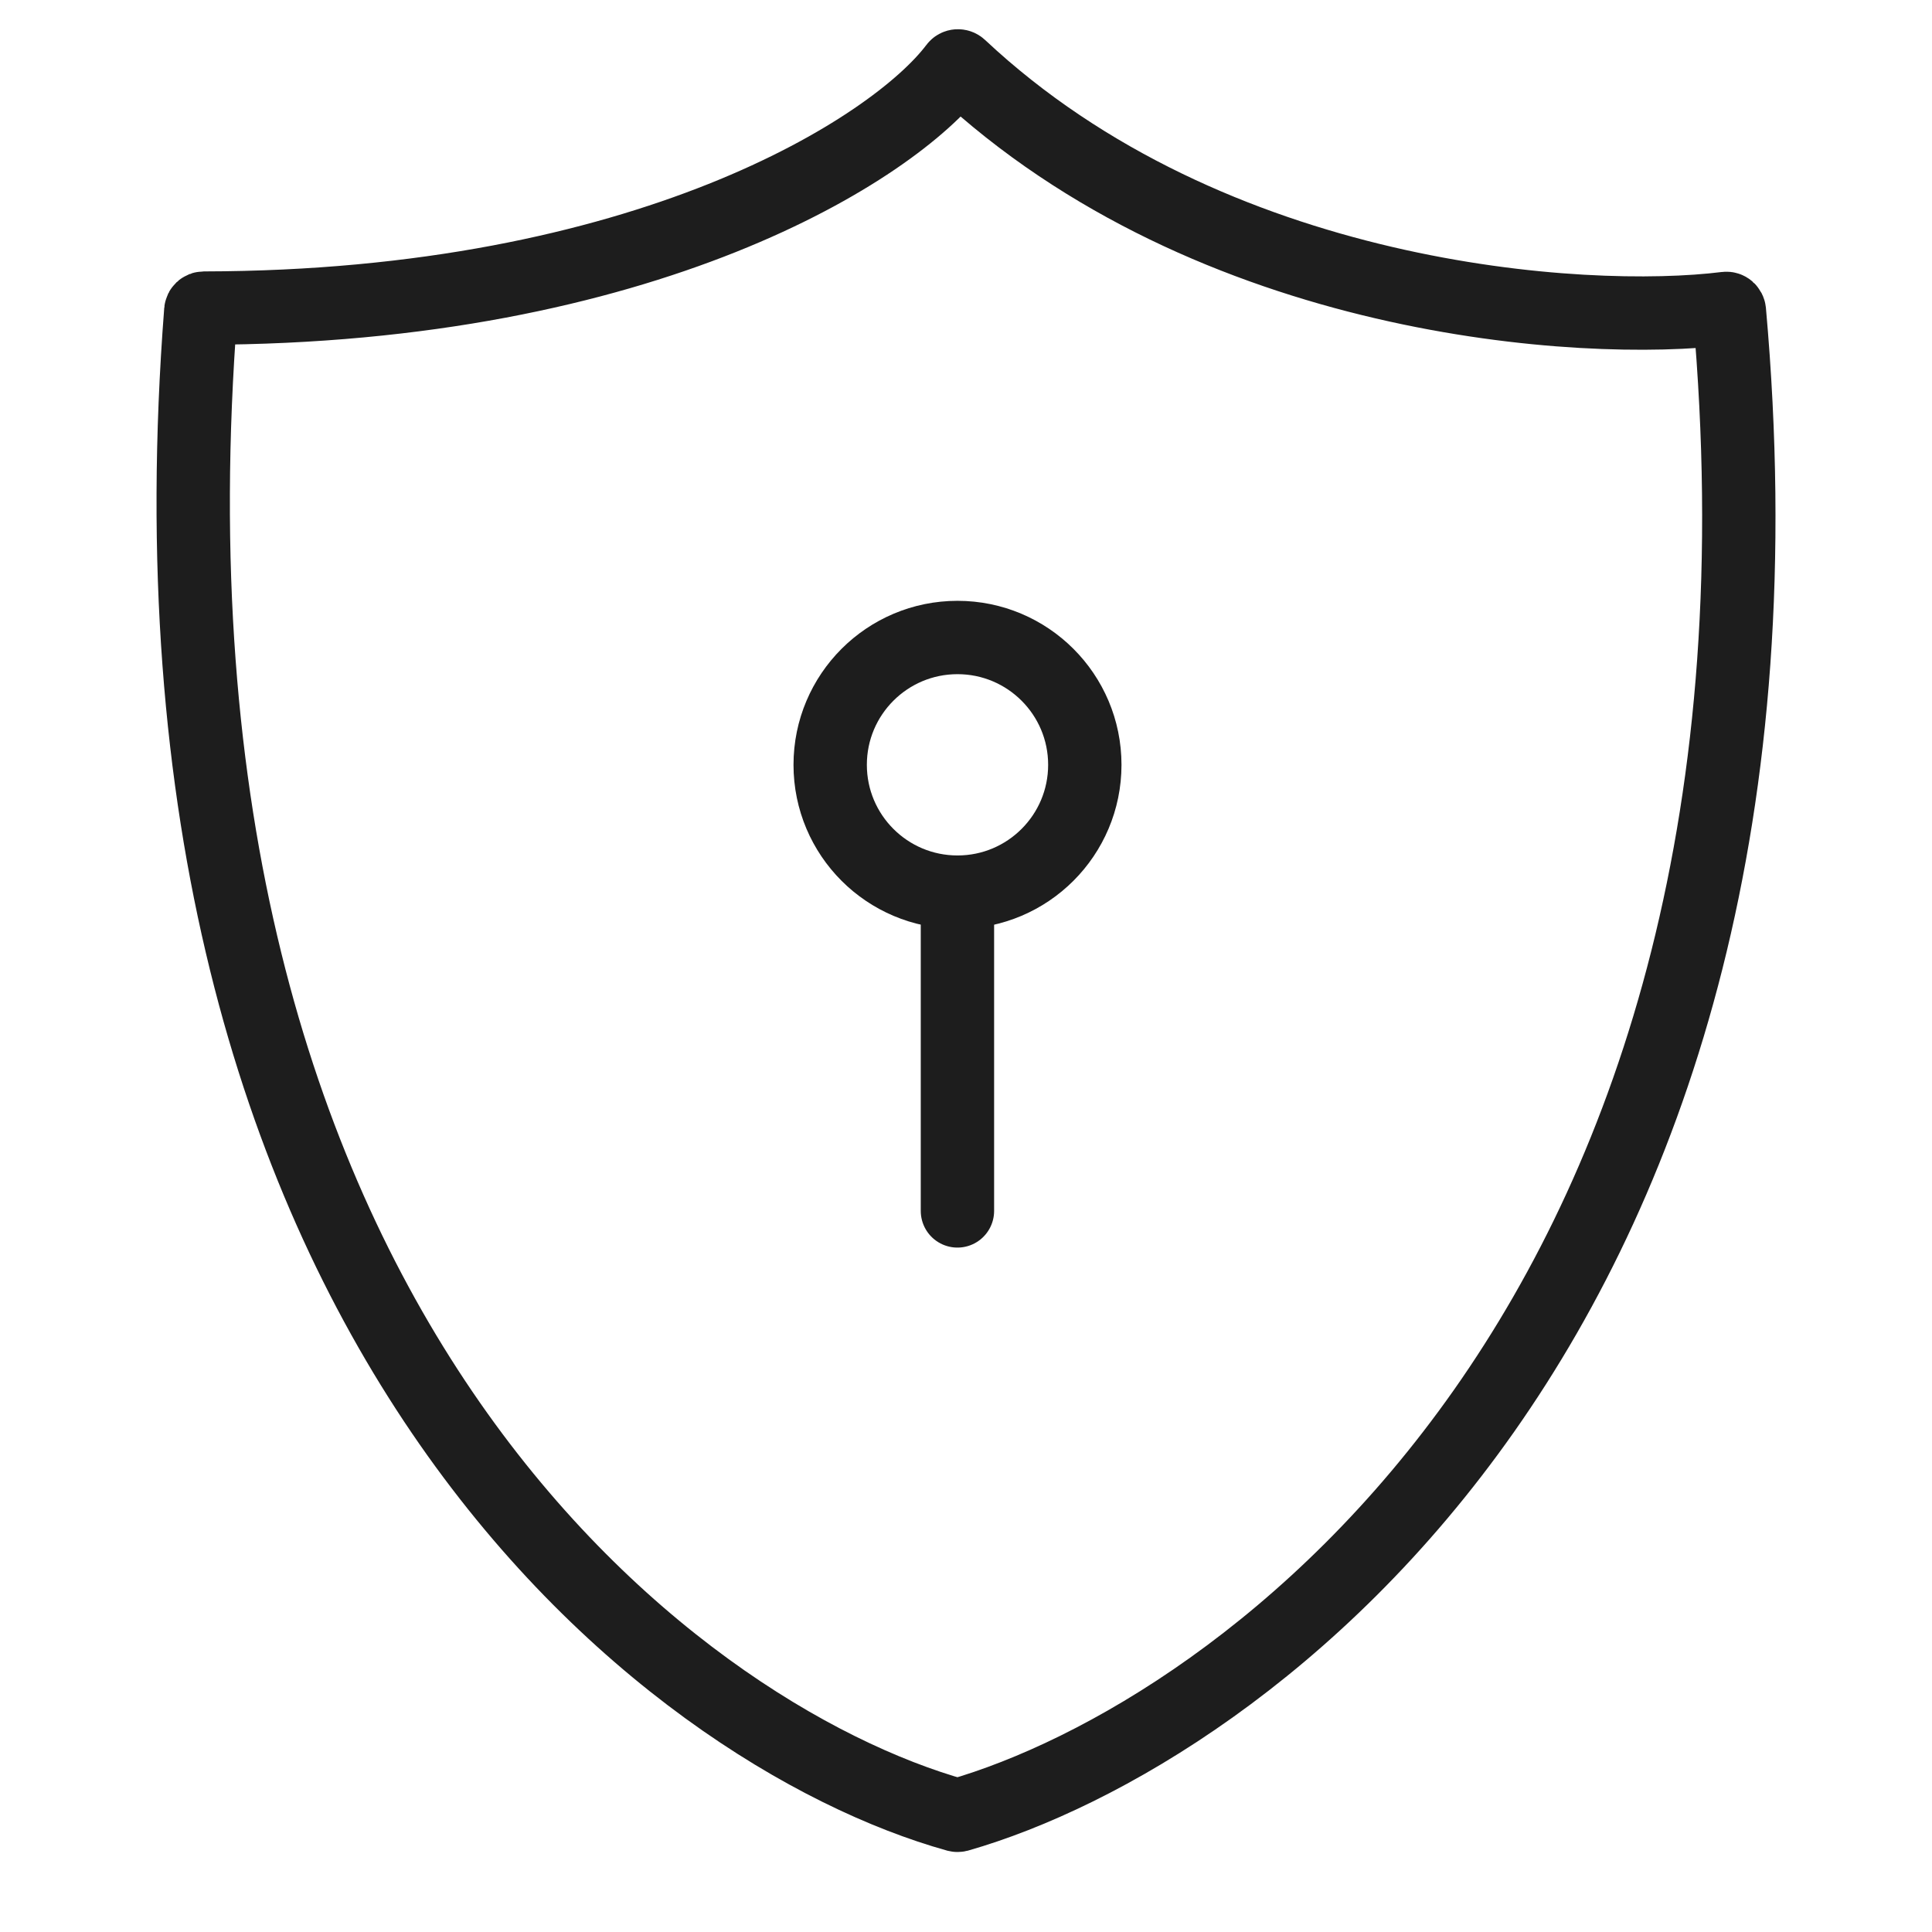 <svg width="30" height="30" viewBox="0 0 30 30" fill="none" xmlns="http://www.w3.org/2000/svg">
<path d="M3.165 4.784C10.018 4.773 13.882 2.313 14.839 1.041C14.855 1.019 14.887 1.017 14.908 1.037C18.81 4.696 24.588 5.066 26.803 4.789C26.829 4.786 26.851 4.806 26.854 4.833C28.251 20.481 19.298 26.919 14.881 28.187C14.873 28.189 14.865 28.189 14.857 28.187C10.408 26.944 1.901 20.525 3.118 4.827C3.12 4.803 3.14 4.784 3.165 4.784Z" stroke="#1D1D1D" stroke-width="1.139" stroke-linecap="round"/>
<circle cx="14.868" cy="11.876" r="1.977" stroke="#1D1D1D" stroke-width="1.139" stroke-linecap="round"/>
<path d="M14.867 13.859V18.803" stroke="#1D1D1D" stroke-width="1.139" stroke-linecap="round"/>
</svg>
